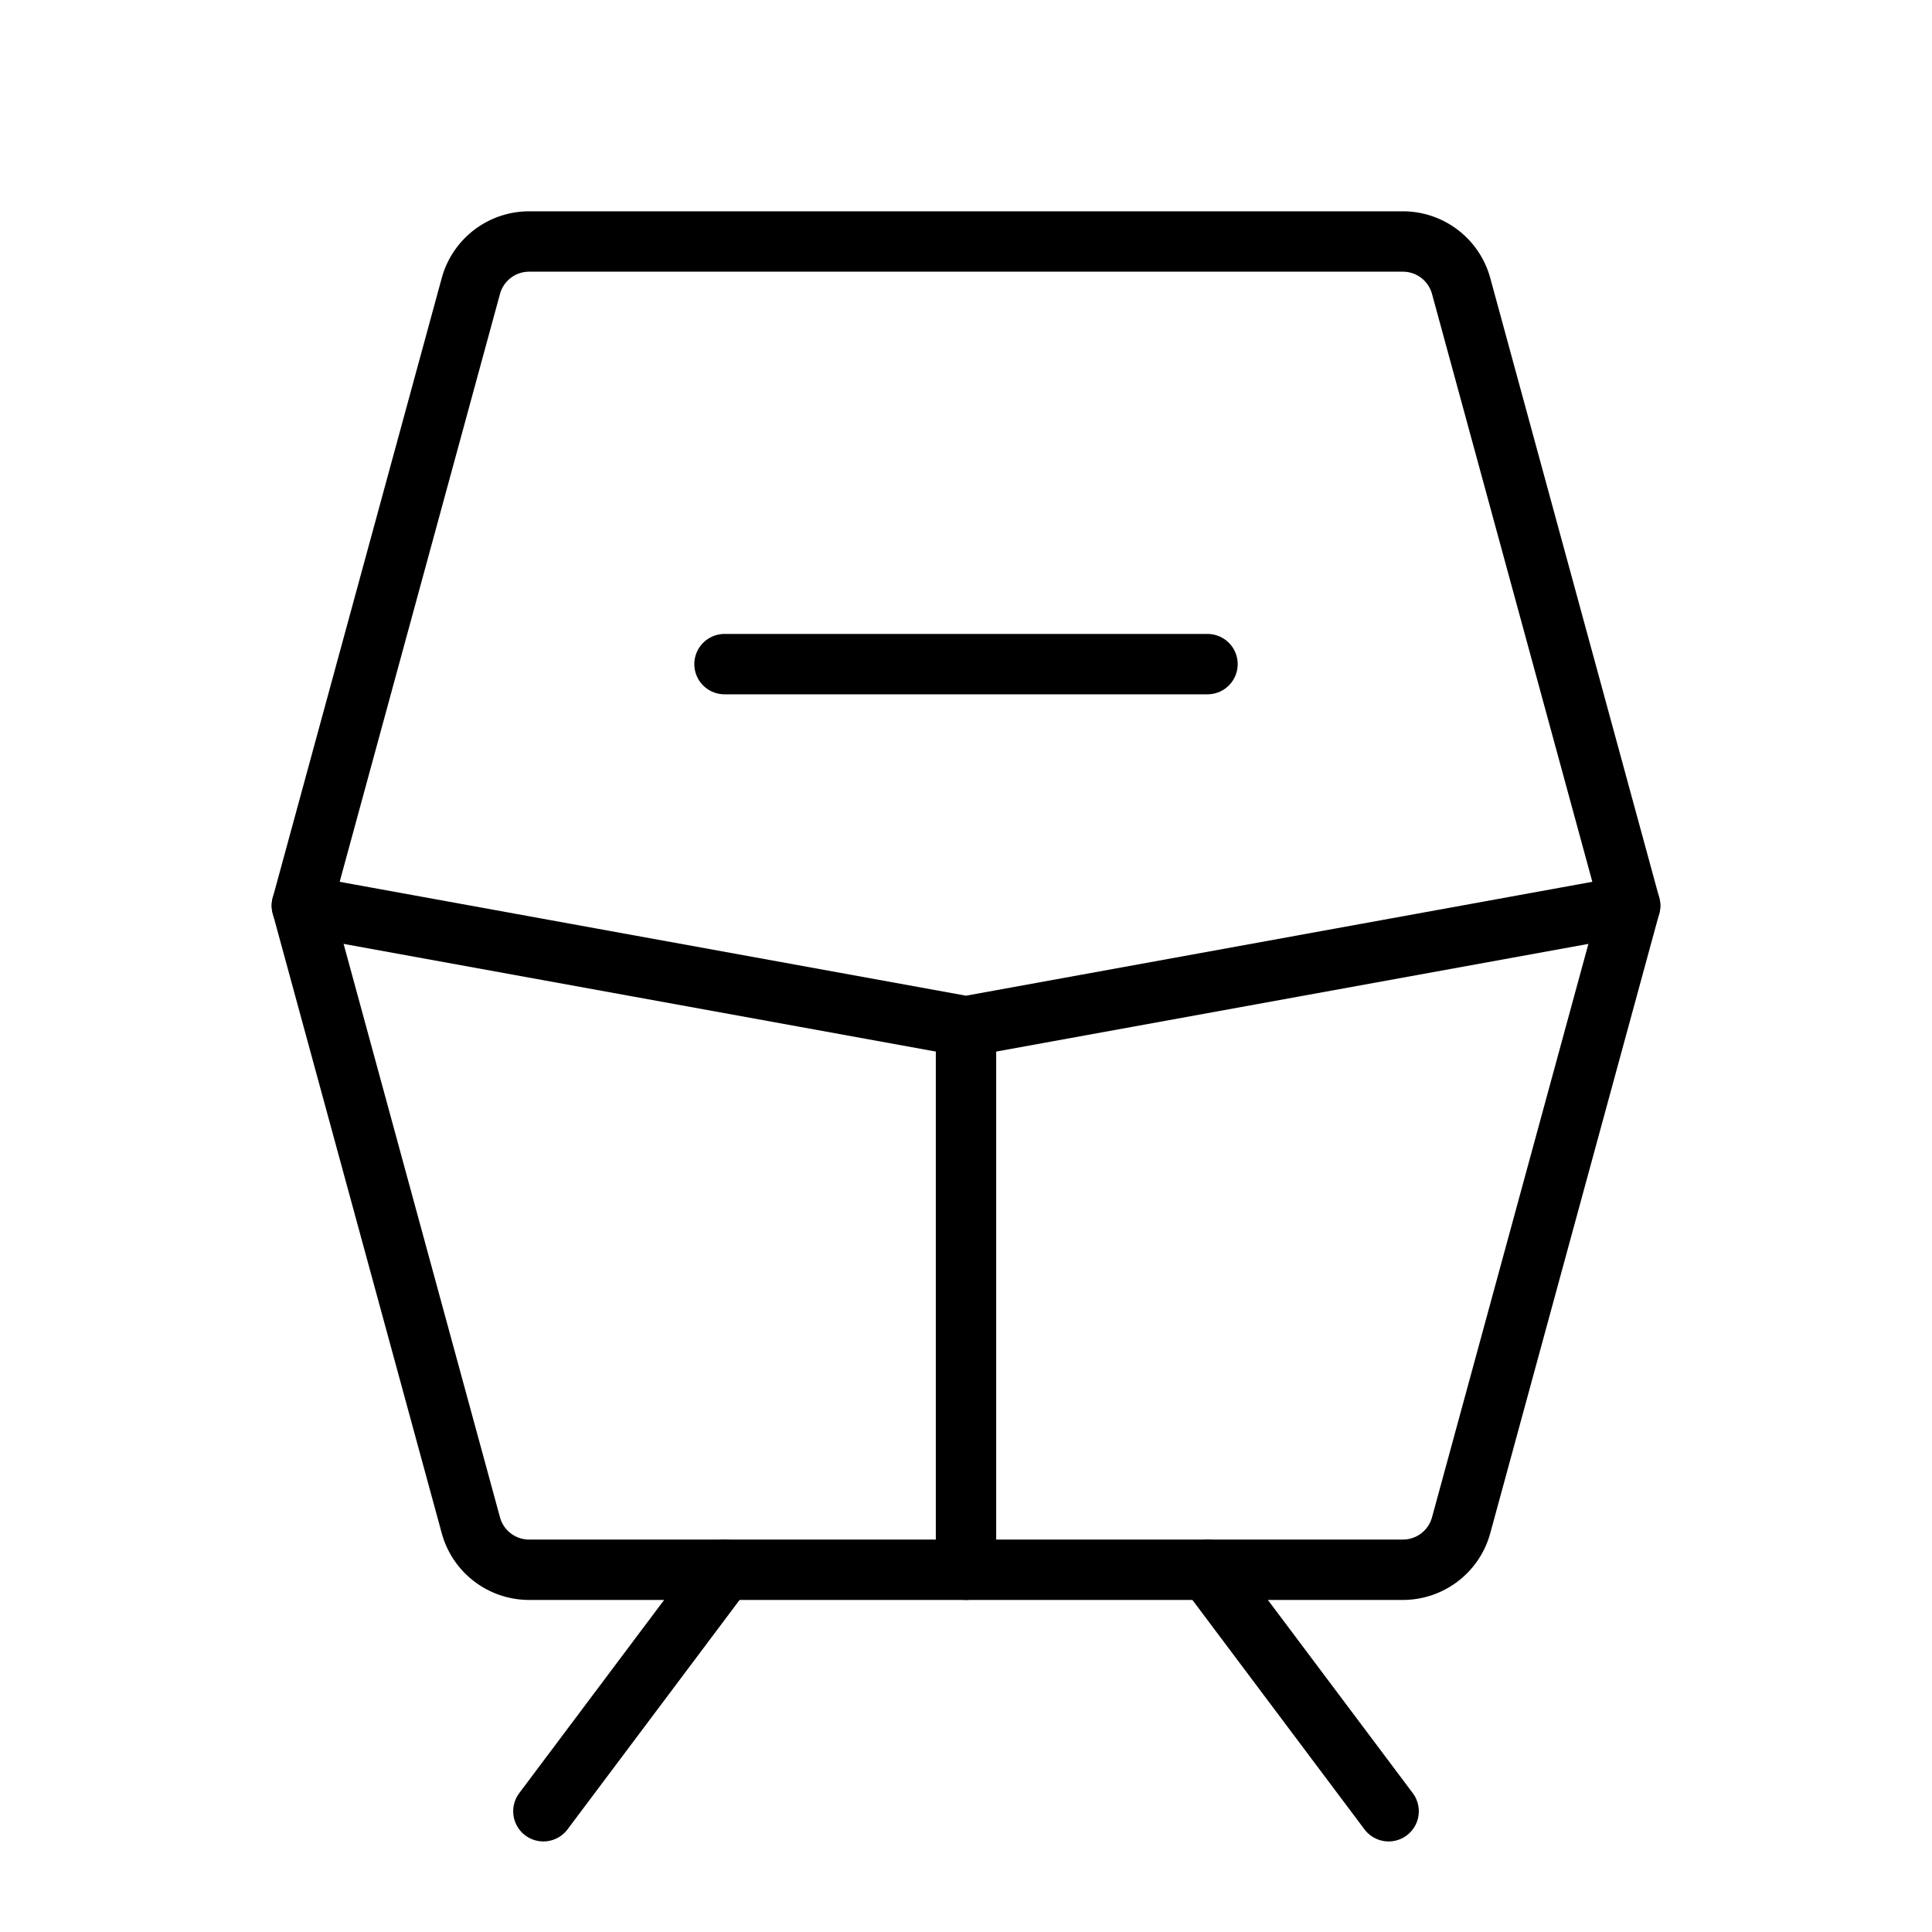 <svg id="Raw" xmlns="http://www.w3.org/2000/svg" viewBox="0 0 256 256">
  <rect width="256" height="256" fill="none"/>
  <path d="M70.11,32H185.89a8,8,0,0,1,7.718,5.895L216,120l-22.392,82.105A8,8,0,0,1,185.89,208H70.11a8,8,0,0,1-7.718-5.895L40,120,62.392,37.895A8,8,0,0,1,70.11,32Z" fill="none" stroke="#000" stroke-linecap="round" stroke-linejoin="round" stroke-width="8"/>
  <line x1="128" y1="208" x2="128" y2="136" fill="none" stroke="#000" stroke-linecap="round" stroke-linejoin="round" stroke-width="8"/>
  <polyline points="40 120 128 136 216 120" fill="none" stroke="#000" stroke-linecap="round" stroke-linejoin="round" stroke-width="8"/>
  <line x1="96" y1="88" x2="160" y2="88" fill="none" stroke="#000" stroke-linecap="round" stroke-linejoin="round" stroke-width="8"/>
  <line x1="96" y1="208" x2="72" y2="240" fill="none" stroke="#000" stroke-linecap="round" stroke-linejoin="round" stroke-width="8"/>
  <line x1="160" y1="208" x2="184" y2="240" fill="none" stroke="#000" stroke-linecap="round" stroke-linejoin="round" stroke-width="8"/>
</svg>
